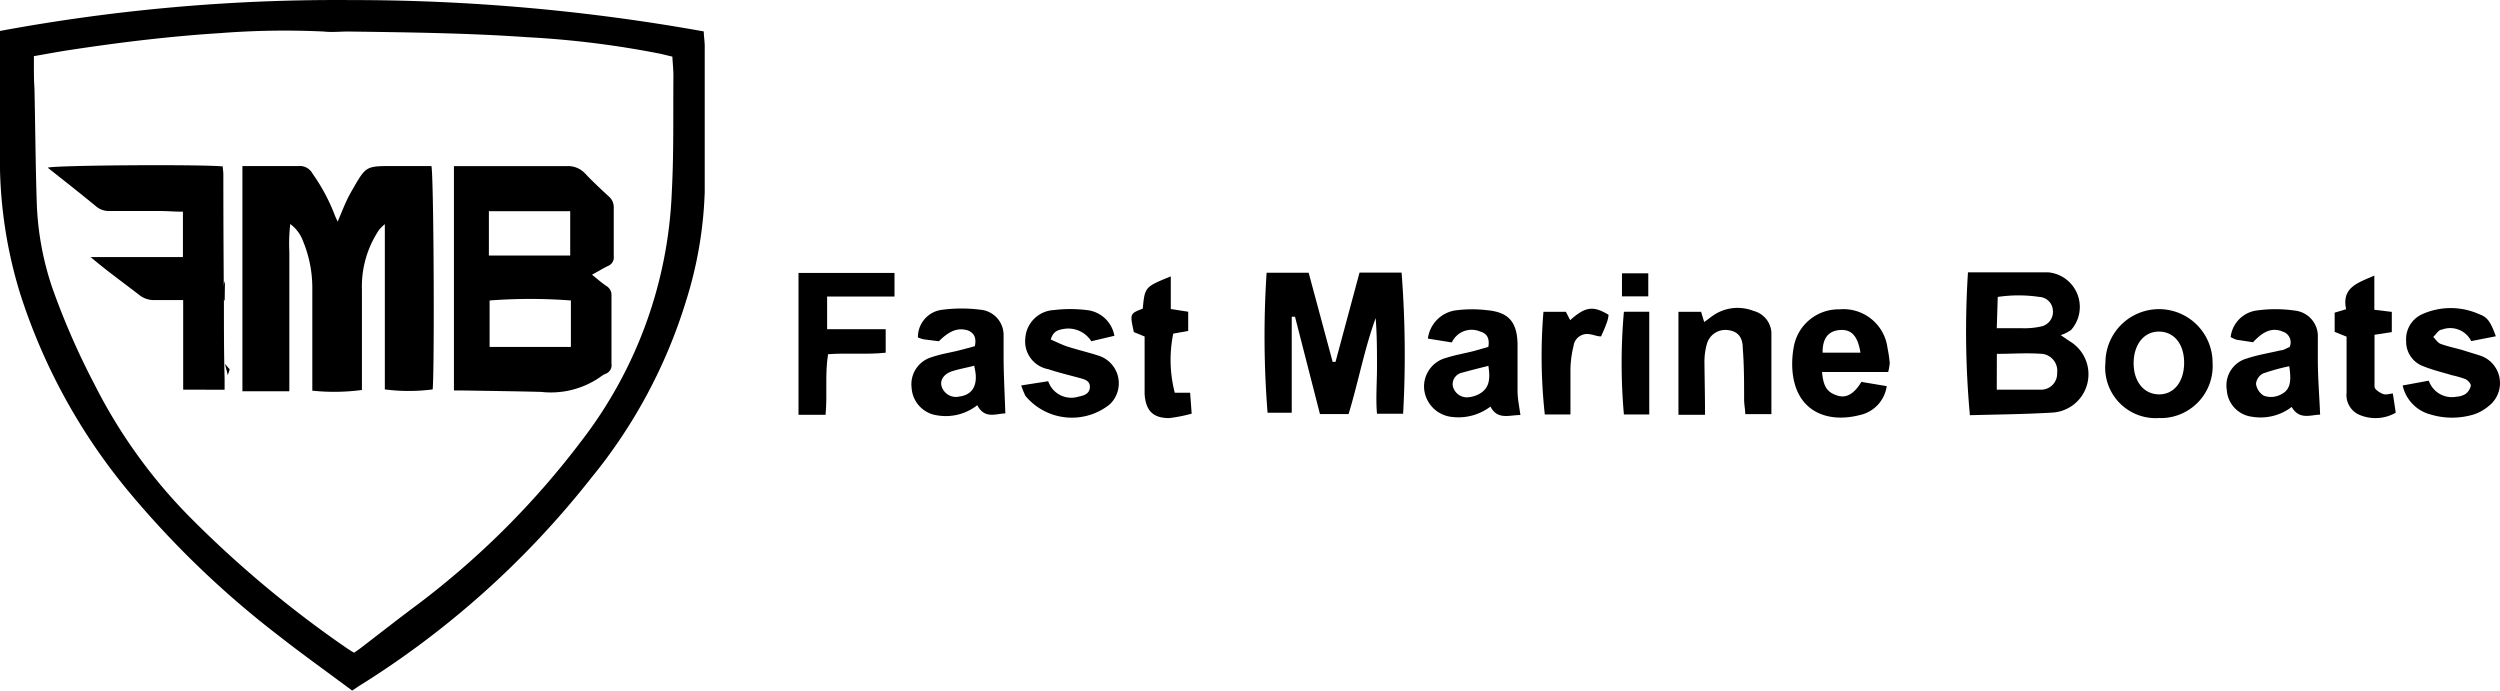 <svg id="Layer_1" data-name="Layer 1" xmlns="http://www.w3.org/2000/svg" viewBox="0 0 1092.23 301.71"><title>logo</title><polyline points="98.25 158.93 99.43 160.31 100.36 161.38 99.53 163.9"/><polyline points="98.29 122.77 96.08 129.1 98.16 131.39"/><path d="M647.25,534.07h18.37L676.1,573h1.26l10.49-39h18.37a465.28,465.28,0,0,1,.67,61.66H695.48c-.59-6.54,0-13.51,0-20.47s0-14.09-.59-21.31c-4.95,13.59-7.55,27.93-11.83,41.94h-12.5l-10.9-42.53h-1.43v41.94H647.67a424.42,424.42,0,0,1-.42-61.15" transform="translate(-93.88 -414.91)"/><path d="M953.67,533.9h35.15a15.18,15.18,0,0,1,9.9,25.17,17.67,17.67,0,0,1-4.53,2.26l3.94,2.68A16.78,16.78,0,0,1,991,595.14c-12.25.75-24.5.84-36.49,1.17a402,402,0,0,1-.84-62.41m12.58,51.25H986a7,7,0,0,0,6.63-7.28v0a7.46,7.46,0,0,0-6.45-8.36l-.26,0c-6.46-.5-12.92,0-19.63,0Zm0-26.84h11.33a33.53,33.53,0,0,0,8.39-.84,6.54,6.54,0,0,0,4.78-7.21,6.21,6.21,0,0,0-5.87-5.62,61.48,61.48,0,0,0-18.2,0Z" transform="translate(-93.88 -414.91)"/><path d="M454.57,596.14H442.74v-62h41.94v10.32H455.24v14.26h25.59V569c-8.39.92-16.78,0-25.17.67-1.43,8.73-.25,17.37-1.09,26.42" transform="translate(-93.88 -414.91)"/><path d="M758.14,596.23c-4.95,0-10,2.26-13.09-3.69a23.15,23.15,0,0,1-16.78,4.53,13.59,13.59,0,0,1-12.16-11.91,12.92,12.92,0,0,1,9.65-13.92c3.86-1.26,8-1.93,11.91-2.94l6.46-1.85c.59-3.61-.5-5.87-3.61-6.71a9.48,9.48,0,0,0-12.33,4.78l-10.48-1.68a14.26,14.26,0,0,1,12.83-12.42,55.07,55.07,0,0,1,12.92,0c9.39.84,13.17,5,13.42,14.6v20.47c0,3.61.67,6.46,1.26,10.74m-14-21.48c-4.28,1.09-7.8,1.93-11.32,2.94a5.2,5.2,0,0,0-4.28,5.45,6.29,6.29,0,0,0,6.12,5.37,12,12,0,0,0,5.2-1.34c4.95-2.52,5.12-7,4.28-12.42" transform="translate(-93.88 -414.91)"/><path d="M504.06,564l-6.63-.84a15,15,0,0,1-2.52-.84,12,12,0,0,1,10.65-12.08,65,65,0,0,1,16.78,0,11.07,11.07,0,0,1,10,11.24v8.89c0,8.39.51,16.78.76,25.17-3.86,0-9.06,2.68-12.25-3.61a22.23,22.23,0,0,1-17.53,4.44,12.92,12.92,0,0,1-11.16-12,12.33,12.33,0,0,1,9.06-13.5c3.61-1.26,7.47-1.84,11.24-2.77l7.3-1.93c.75-3.27,0-5.62-2.94-6.88-4.36-1.34-8,0-12.75,4.7m15.69,10.65c-3.27.84-6.63,1.43-9.81,2.43s-5.37,3.36-4.78,6.29a6.54,6.54,0,0,0,7.89,4.78c6-.75,8.47-5.45,6.46-13.17Z" transform="translate(-93.88 -414.91)"/><path d="M1078.24,564.43l-7.21-1.09a12.86,12.86,0,0,1-2.6-1.17,13.25,13.25,0,0,1,11.16-11.58,59.21,59.21,0,0,1,16.78,0,11.24,11.24,0,0,1,10.15,11.83V572c0,7.89.67,15.77,1,24.07-3.94,0-9,2.52-12.42-3.36A22.39,22.39,0,0,1,1077.9,597a12.58,12.58,0,0,1-11.16-11.83,12.16,12.16,0,0,1,8.89-13.67c4.7-1.59,9.73-2.35,14.6-3.52,1.34,0,2.52-.92,3.94-1.43a4.86,4.86,0,0,0-2.3-6.49,5.13,5.13,0,0,0-.56-.22c-4.36-1.93-8.47-.5-13.09,4.61M1094,574.92a91.14,91.14,0,0,0-11.49,3.19,5.79,5.79,0,0,0-3,4.53,7.31,7.31,0,0,0,3.36,5.12,9.08,9.08,0,0,0,6.38,0c4.86-1.85,6-5.12,4.78-12.84" transform="translate(-93.88 -414.91)"/><path d="M918.78,577.44H889.92c.59,6.54,2.26,8.89,6.79,10.32s7.88-1.85,10.4-6l11.07,1.85a15.1,15.1,0,0,1-11.91,12.67c-14.43,3.69-28.44-1.85-29.36-20.64a40.27,40.27,0,0,1,.59-8.81,19.88,19.88,0,0,1,20-16.77,19.38,19.38,0,0,1,21,16.77,59.84,59.84,0,0,1,1,6.71,27.93,27.93,0,0,1-.67,3.86M906.7,569c-1.17-7.38-4-10.32-9.06-9.9s-7.55,3.69-7.47,9.9Z" transform="translate(-93.88 -414.91)"/><path d="M1013.73,573.41a23.4,23.4,0,1,1,46.81-.07v.07a22.73,22.73,0,0,1-21.26,24.12q-.95.06-1.9,0a22.06,22.06,0,0,1-23.66-24.16m34.39,0c0-8.39-4.62-13.67-11.16-13.59s-10.9,5.79-10.9,13.84,4.53,13.59,11.15,13.59,10.91-5.7,10.91-13.84" transform="translate(-93.88 -414.91)"/><path d="M540,583.31l11.83-1.85a10.65,10.65,0,0,0,13.34,6.71c2.18-.42,4.7-1.17,4.87-4s-2.18-3.52-4.45-4.11c-4.61-1.26-9.23-2.35-13.76-3.86a12.33,12.33,0,0,1-10-13.5,13.17,13.17,0,0,1,12.5-12.33,59.29,59.29,0,0,1,14.26,0,13.68,13.68,0,0,1,12.16,11.24L570.66,564a11.91,11.91,0,0,0-11.58-5.45c-2.43.42-5,.67-6.12,4.7,2.52,1.09,5,2.35,7.63,3.19,4.53,1.43,9.23,2.52,13.67,4a12.67,12.67,0,0,1,4.45,21.14,26.42,26.42,0,0,1-36.82-3.69,37.83,37.83,0,0,1-1.85-4.61" transform="translate(-93.88 -414.91)"/><path d="M1184.27,561.83l-10.74,2.1a10.23,10.23,0,0,0-12.83-5c-1.43,0-2.52,2.1-3.78,3.19,1.09,1,1.93,2.52,3.19,3,2.93,1.09,6.12,1.76,9.14,2.6l8.39,2.6a12.67,12.67,0,0,1,3.44,22.06,19.16,19.16,0,0,1-6.46,3.61,32.7,32.7,0,0,1-18.87,0,16.78,16.78,0,0,1-12.16-12.67l11.41-2.1a10.66,10.66,0,0,0,12.16,7,8.39,8.39,0,0,0,3.86-1.17,6.11,6.11,0,0,0,2.35-3.69c0-.92-1.34-2.35-2.43-2.85a45.18,45.18,0,0,0-5.87-1.68c-4.11-1.26-8.39-2.26-12.33-3.86a11.4,11.4,0,0,1-7.63-11.07,11.91,11.91,0,0,1,6.88-11.66,30.36,30.36,0,0,1,25.17,0c3.52,1.26,4.87,3.36,7.13,9.56" transform="translate(-93.88 -414.91)"/><path d="M838.83,596.14H827.18v-45h9.9l1.34,4.45c1.85-1.26,3.19-2.43,4.7-3.36a18.87,18.87,0,0,1,16.78-1.51,10.4,10.4,0,0,1,7.89,9.4v35.73H856.37c0-2-.5-4.19-.5-6.37,0-7.47,0-15-.59-22.48,0-4.87-2.26-7.21-6-7.8a8.39,8.39,0,0,0-9.65,5.87,28.79,28.79,0,0,0-1.09,8.39c.08,7.3.25,14.6.25,22.65" transform="translate(-93.88 -414.91)"/><path d="M1139.3,586.83l1.26,8.39a17.79,17.79,0,0,1-16.78.5,9.48,9.48,0,0,1-4.7-9.23V562l-5.2-2.1v-8.39l5-1.51c-2-9.48,5-11.49,12.33-14.68v14.93l7.63.92V560l-7.55,1.17v22.73c0,1.09,2.18,2.52,3.61,3.1s2.85-.08,4.36-.17" transform="translate(-93.88 -414.91)"/><path d="M593.14,549.75c.92-9.48.92-9.48,12.25-14.09v14.26L613,551.1v8.39l-6.54,1.18a57.28,57.28,0,0,0,.67,25.83h6.71l.67,9.14a66.9,66.9,0,0,1-9.82,1.93c-7.13,0-10.23-3.27-10.74-10.48V561.92l-4.7-1.93c-1.76-8.05-1.76-8.05,3.86-10.23" transform="translate(-93.88 -414.91)"/><path d="M779.87,554.79c6.71-6,10.07-6.37,16.78-2.35a14.58,14.58,0,0,1-1.17,4.45c-.5,1.43-1.34,3.27-2.1,5-1.76,0-3.27-.75-4.78-.92a6,6,0,0,0-7.18,4.62l0,.16A47.87,47.87,0,0,0,780,575.84V596H768.79a234.83,234.83,0,0,1-.59-44.88H778Z" transform="translate(-93.88 -414.91)"/><path d="M814.43,551.1V596H803.35a254.48,254.48,0,0,1,0-44.88Z" transform="translate(-93.88 -414.91)"/><rect x="708.63" y="119.41" width="11.49" height="10.07"/><path d="M247.74,716.62c-10.71-8-21.46-15.63-31.87-23.8A409.71,409.71,0,0,1,152,631.93a258.45,258.45,0,0,1-49.43-89.11,198.39,198.39,0,0,1-8.73-56.53V428.44a808.26,808.26,0,0,1,153.76-13.5,868,868,0,0,1,153.76,13.7c0,2.13.41,4.31.41,6.44v63.68a176.68,176.68,0,0,1-8.12,47.5,226.74,226.74,0,0,1-41.46,77.44,393,393,0,0,1-101.49,90.94Zm.81-16.54c1.17-.81,2.18-1.47,3.15-2.23,8.22-6.29,16.34-12.69,24.61-18.83A364.93,364.93,0,0,0,348,607.42a190.19,190.19,0,0,0,39.38-108.54c.91-16.9.56-33.85.71-50.75,0-2.74-.3-5.43-.46-8.48l-5.07-1.22a413,413,0,0,0-58.15-7.26c-26.08-1.83-52.27-2.13-78.4-2.49-3.55,0-7.15.41-10.71,0a364.52,364.52,0,0,0-45.42.71c-21.72,1.37-43.34,4-64.85,7.26-5.43.81-10.81,1.83-16.34,2.79v4c0,3.3,0,6.6.25,10.15.36,16.64.46,33.34,1,50a128.87,128.87,0,0,0,6.85,37.25A325.6,325.6,0,0,0,135.24,583,229.66,229.66,0,0,0,176.5,640.5,480.16,480.16,0,0,0,244,697.13c1.47,1,2.89,2,4.57,2.94" transform="translate(-93.88 -414.91)"/><path d="M199.79,487.45H224.3a6.29,6.29,0,0,1,6.09,3.25,82.62,82.62,0,0,1,9.74,18.17c.3.86.76,1.72,1.27,2.89,1.37-3.25,2.54-6.19,3.86-9.08a57.31,57.31,0,0,1,2.69-5.07c5.84-10.15,5.84-10.15,17.41-10.15h17c1,3.4,1.42,86.67.56,97.58a81.22,81.22,0,0,1-20.91,0V512.83a24.09,24.09,0,0,0-2.44,2.39A44.35,44.35,0,0,0,252,541.35v43.94a91.3,91.3,0,0,1-21.67.3V540.69a53.59,53.59,0,0,0-4-20.3,16.49,16.49,0,0,0-5.63-7.61,71.36,71.36,0,0,0-.41,12.08v61H199.79Z" transform="translate(-93.88 -414.91)"/><path d="M292.2,585.49v-98h49.37a10.15,10.15,0,0,1,8.07,3.35c3.2,3.4,6.65,6.6,10.15,9.84a6.19,6.19,0,0,1,2.23,5.07v21.06a4,4,0,0,1-2.44,4.26c-2.23,1.07-4.36,2.39-7.05,3.86,2.34,1.88,4.31,3.65,6.5,5.07a4.57,4.57,0,0,1,2,4.16v29.74a3.91,3.91,0,0,1-2.44,4.26,10.83,10.83,0,0,0-2.49,1.47,37.76,37.76,0,0,1-25.78,6.5c-11-.3-22-.41-33-.61Zm51.1-19v-20.3a232.81,232.81,0,0,0-35.52,0v20.3Zm-35.83-39.94H343V507.19H307.47Z" transform="translate(-93.88 -414.91)"/><path d="M173.91,585.14V546H161.68a10.16,10.16,0,0,1-7.16-2.39c-7-5.38-14.11-10.51-21.06-16.39h40.34V507.4c-3.4,0-6.8-.3-10.15-.3H141.74a8.63,8.63,0,0,1-6-2.13c-6.9-5.68-14-11.22-21-16.8,2.69-1.07,65.71-1.52,76.47-.56,0,1.12.25,2.28.25,3.45q0,27.91.25,55.82c0,11.16,0,22.33.3,33.49v4.82Z" transform="translate(-93.88 -414.91)"/></svg>